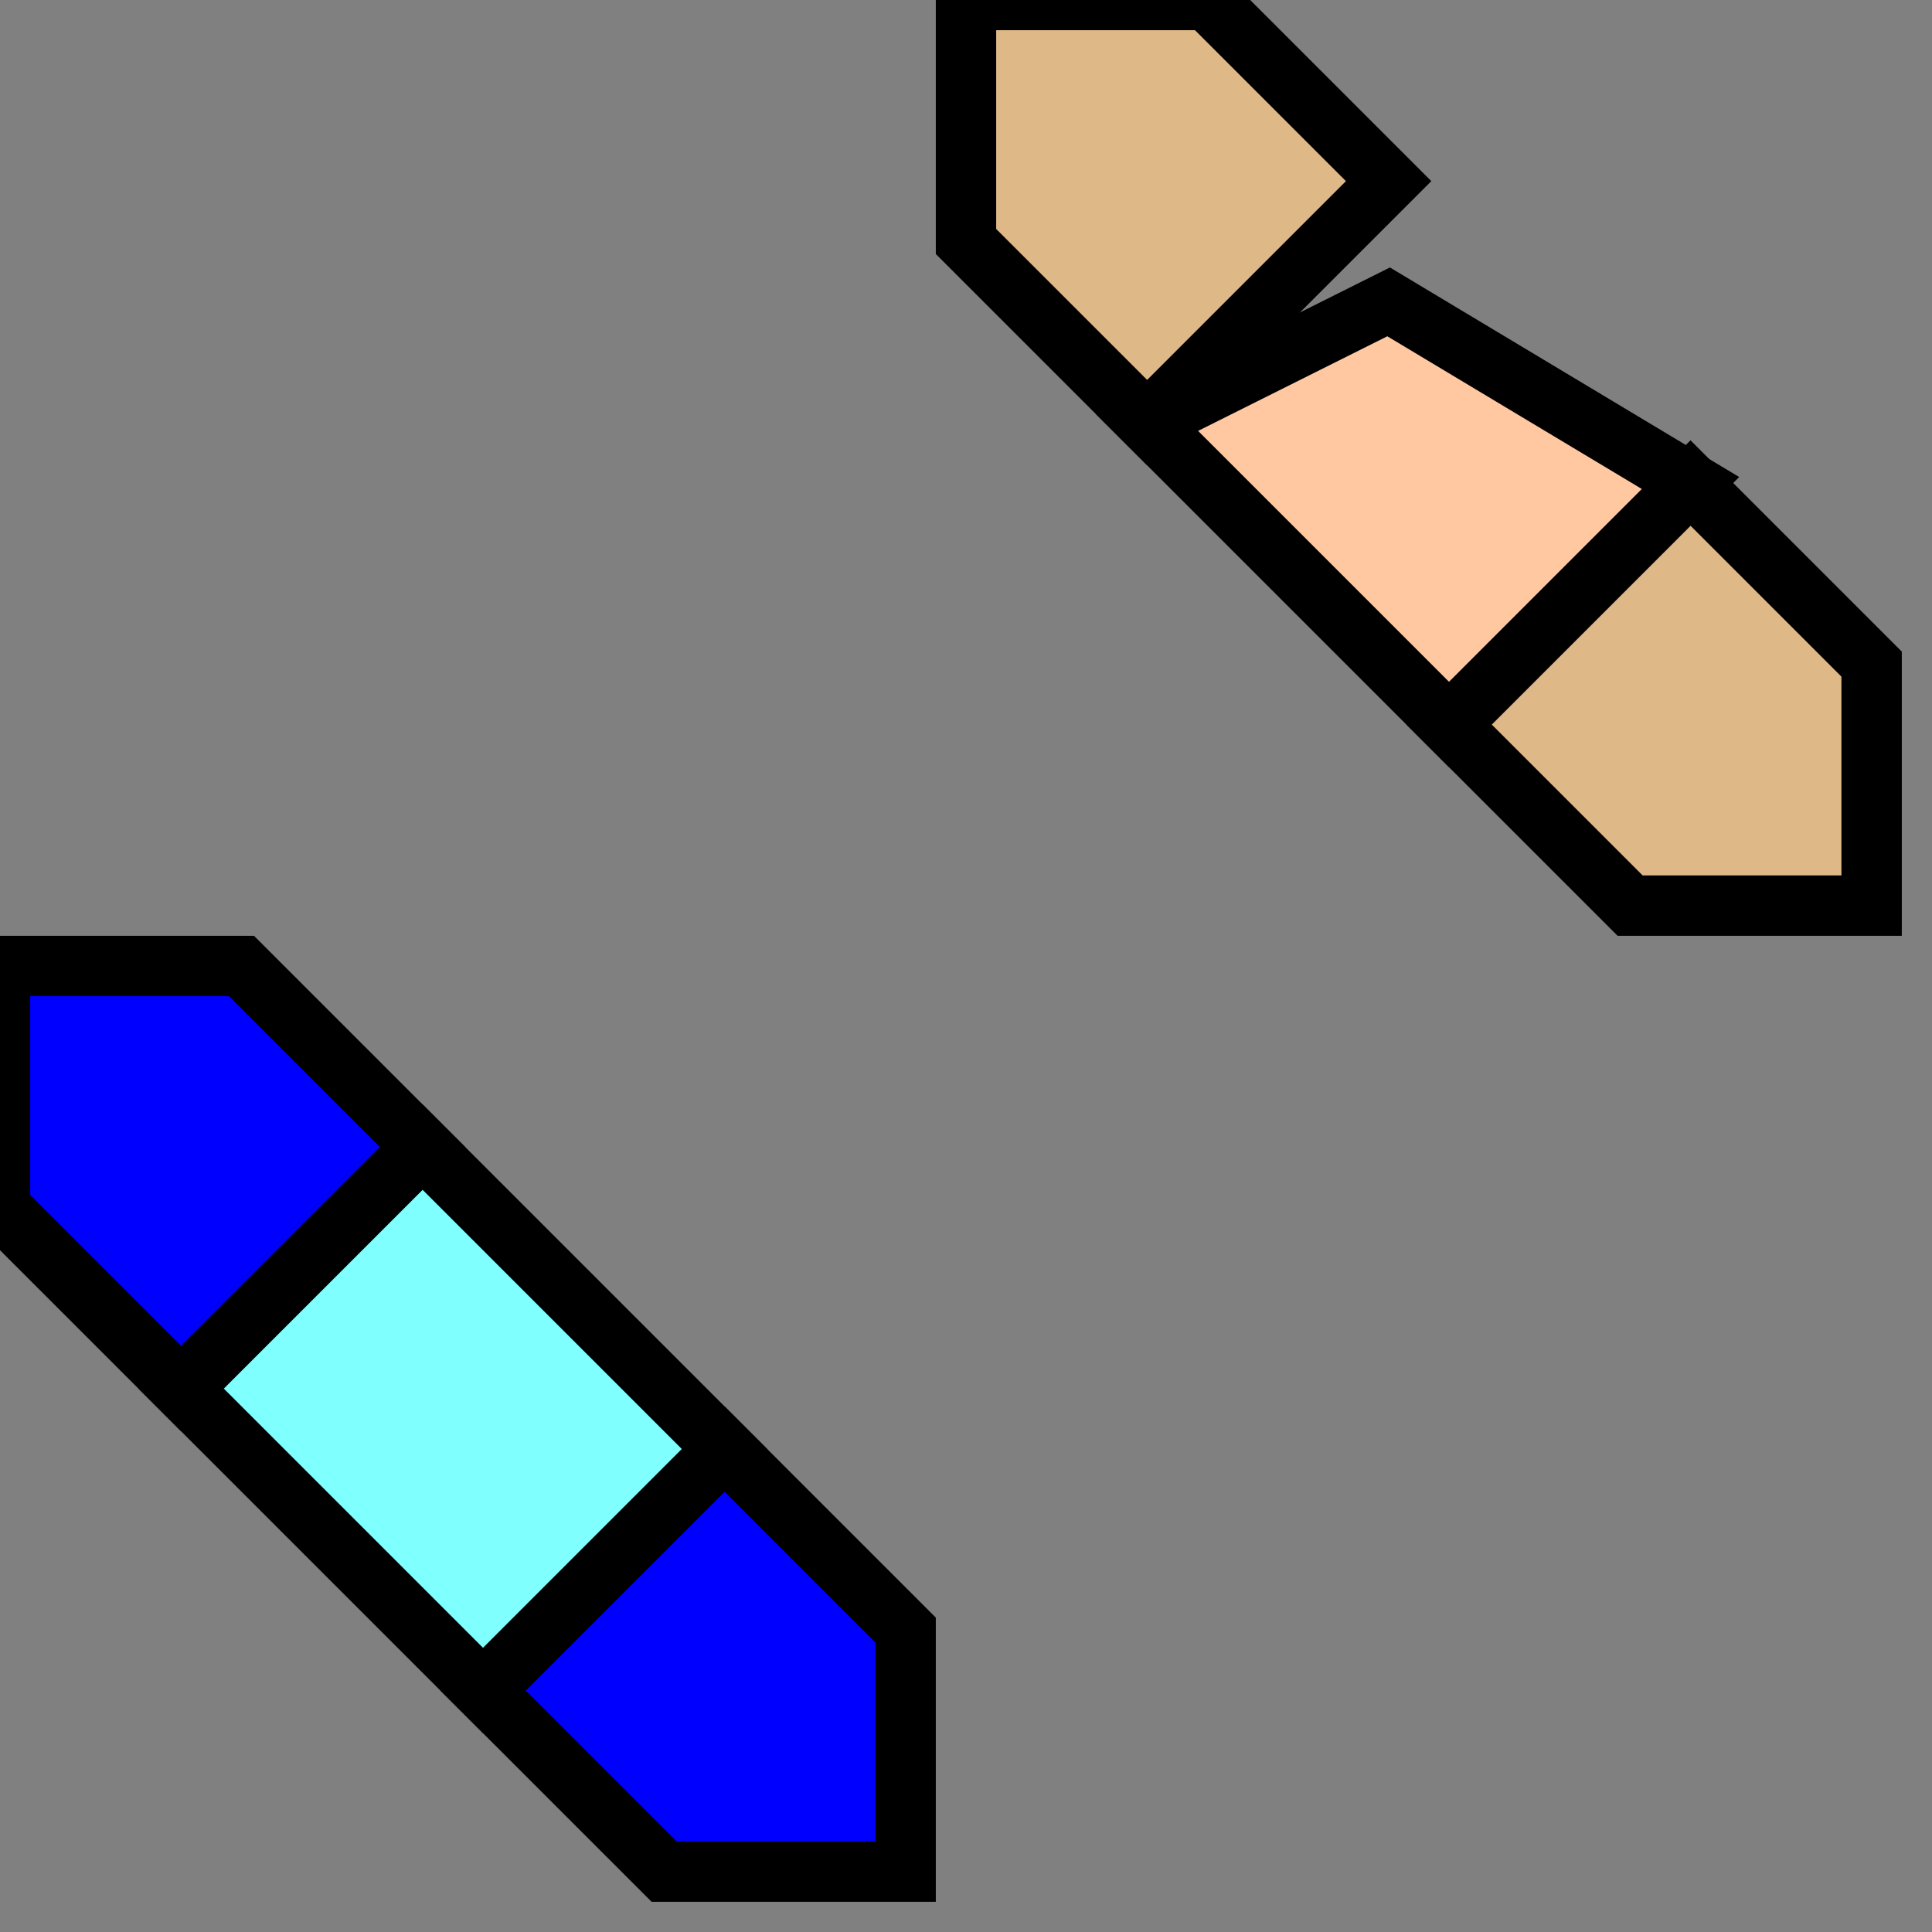 <svg width="32" height="32">
  <rect width="100%" height="100%" fill="#808080" stroke="none"/>
  <g>
    <path stroke="black" fill="rgb(0,0,255)" d="M 0,16 L 0,20 L 3,23 L 7,19 L 4,16 z " />
    <path stroke="black" fill="rgb(0,0,255)" d="M 8,28 L 11,31 L 15,31 L 15,27 L 12,24 z " />
    <path stroke="black" fill="rgb(128,255,255)" d="M 3,23 L 8,28 L 12,24 L 7,19 z " />
    <!-- other side -->
    <path stroke="black" fill="rgb(222, 184, 135)" d="M 31,15 L 31,11 L 28,8 L 24,12 L 27,15 z " />
    <path stroke="black" fill="rgb(222, 184, 135)" d="M 23,3 L 20,0 L 16,0 L 16,4 L 19,7 z " />
    <path stroke="black" fill="rgb(255, 200, 160)" d="M 28,8 L 23,5 L 19,7 L 24,12 z " />
  </g>
</svg>
